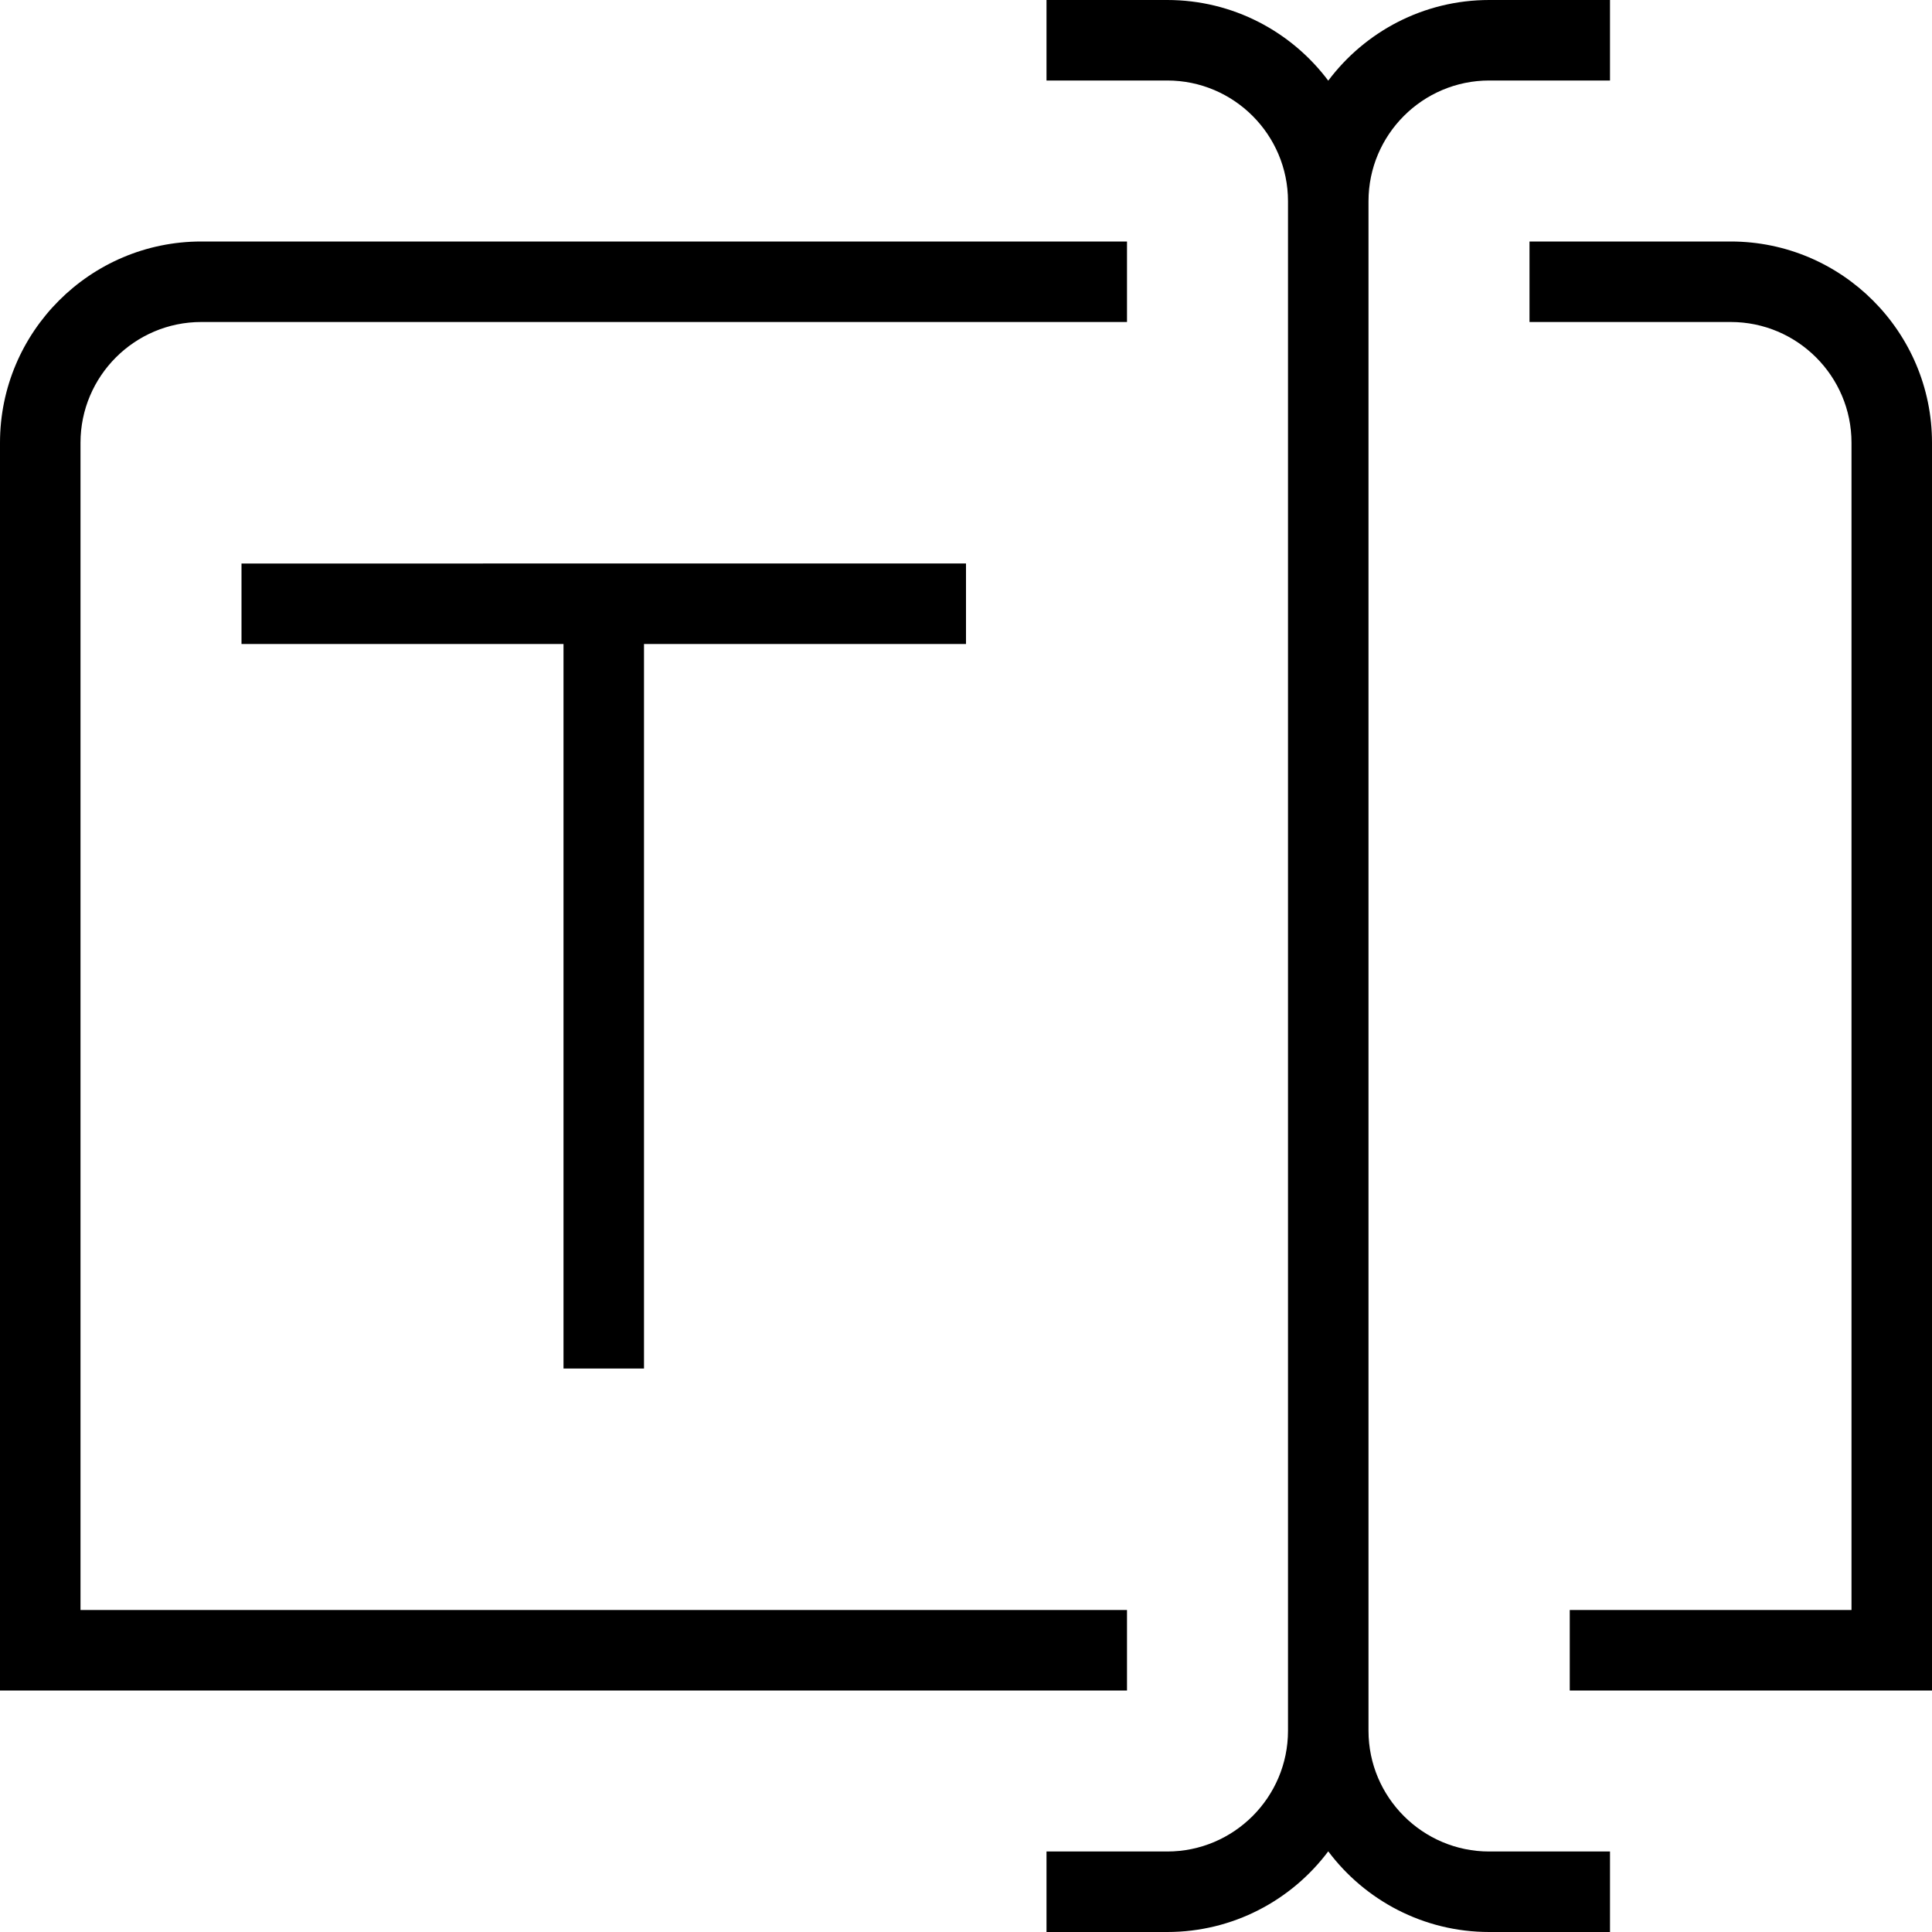 <?xml version="1.0" encoding="UTF-8"?>
<svg xmlns="http://www.w3.org/2000/svg" id="Layer_1" data-name="Layer 1" viewBox="0 0 24 24">
  <path d="m18.5,23h1.5v1h-1.5c-.817,0-1.544-.394-2-1.002-.456.608-1.183,1.002-2,1.002h-1.5v-1h1.5c.827,0,1.5-.673,1.5-1.5V2.5c0-.827-.673-1.5-1.5-1.5h-1.5V0h1.5c.817,0,1.544.394,2,1.002.456-.608,1.183-1.002,2-1.002h1.5v1h-1.5c-.827,0-1.5.673-1.5,1.5v19c0,.827.673,1.5,1.5,1.5Zm-4.5-3H1V5.5c0-.827.673-1.5,1.5-1.5h11.5v-1H2.5c-1.378,0-2.5,1.121-2.5,2.5v15.5h14v-1ZM21.5,3h-2.5v1h2.5c.827,0,1.5.673,1.5,1.5v14.5h-3.5v1h4.5V5.5c0-1.379-1.122-2.5-2.5-2.5Zm-13.5,14v-9h4v-1H3v1h4v9h1Z"/>
</svg>
